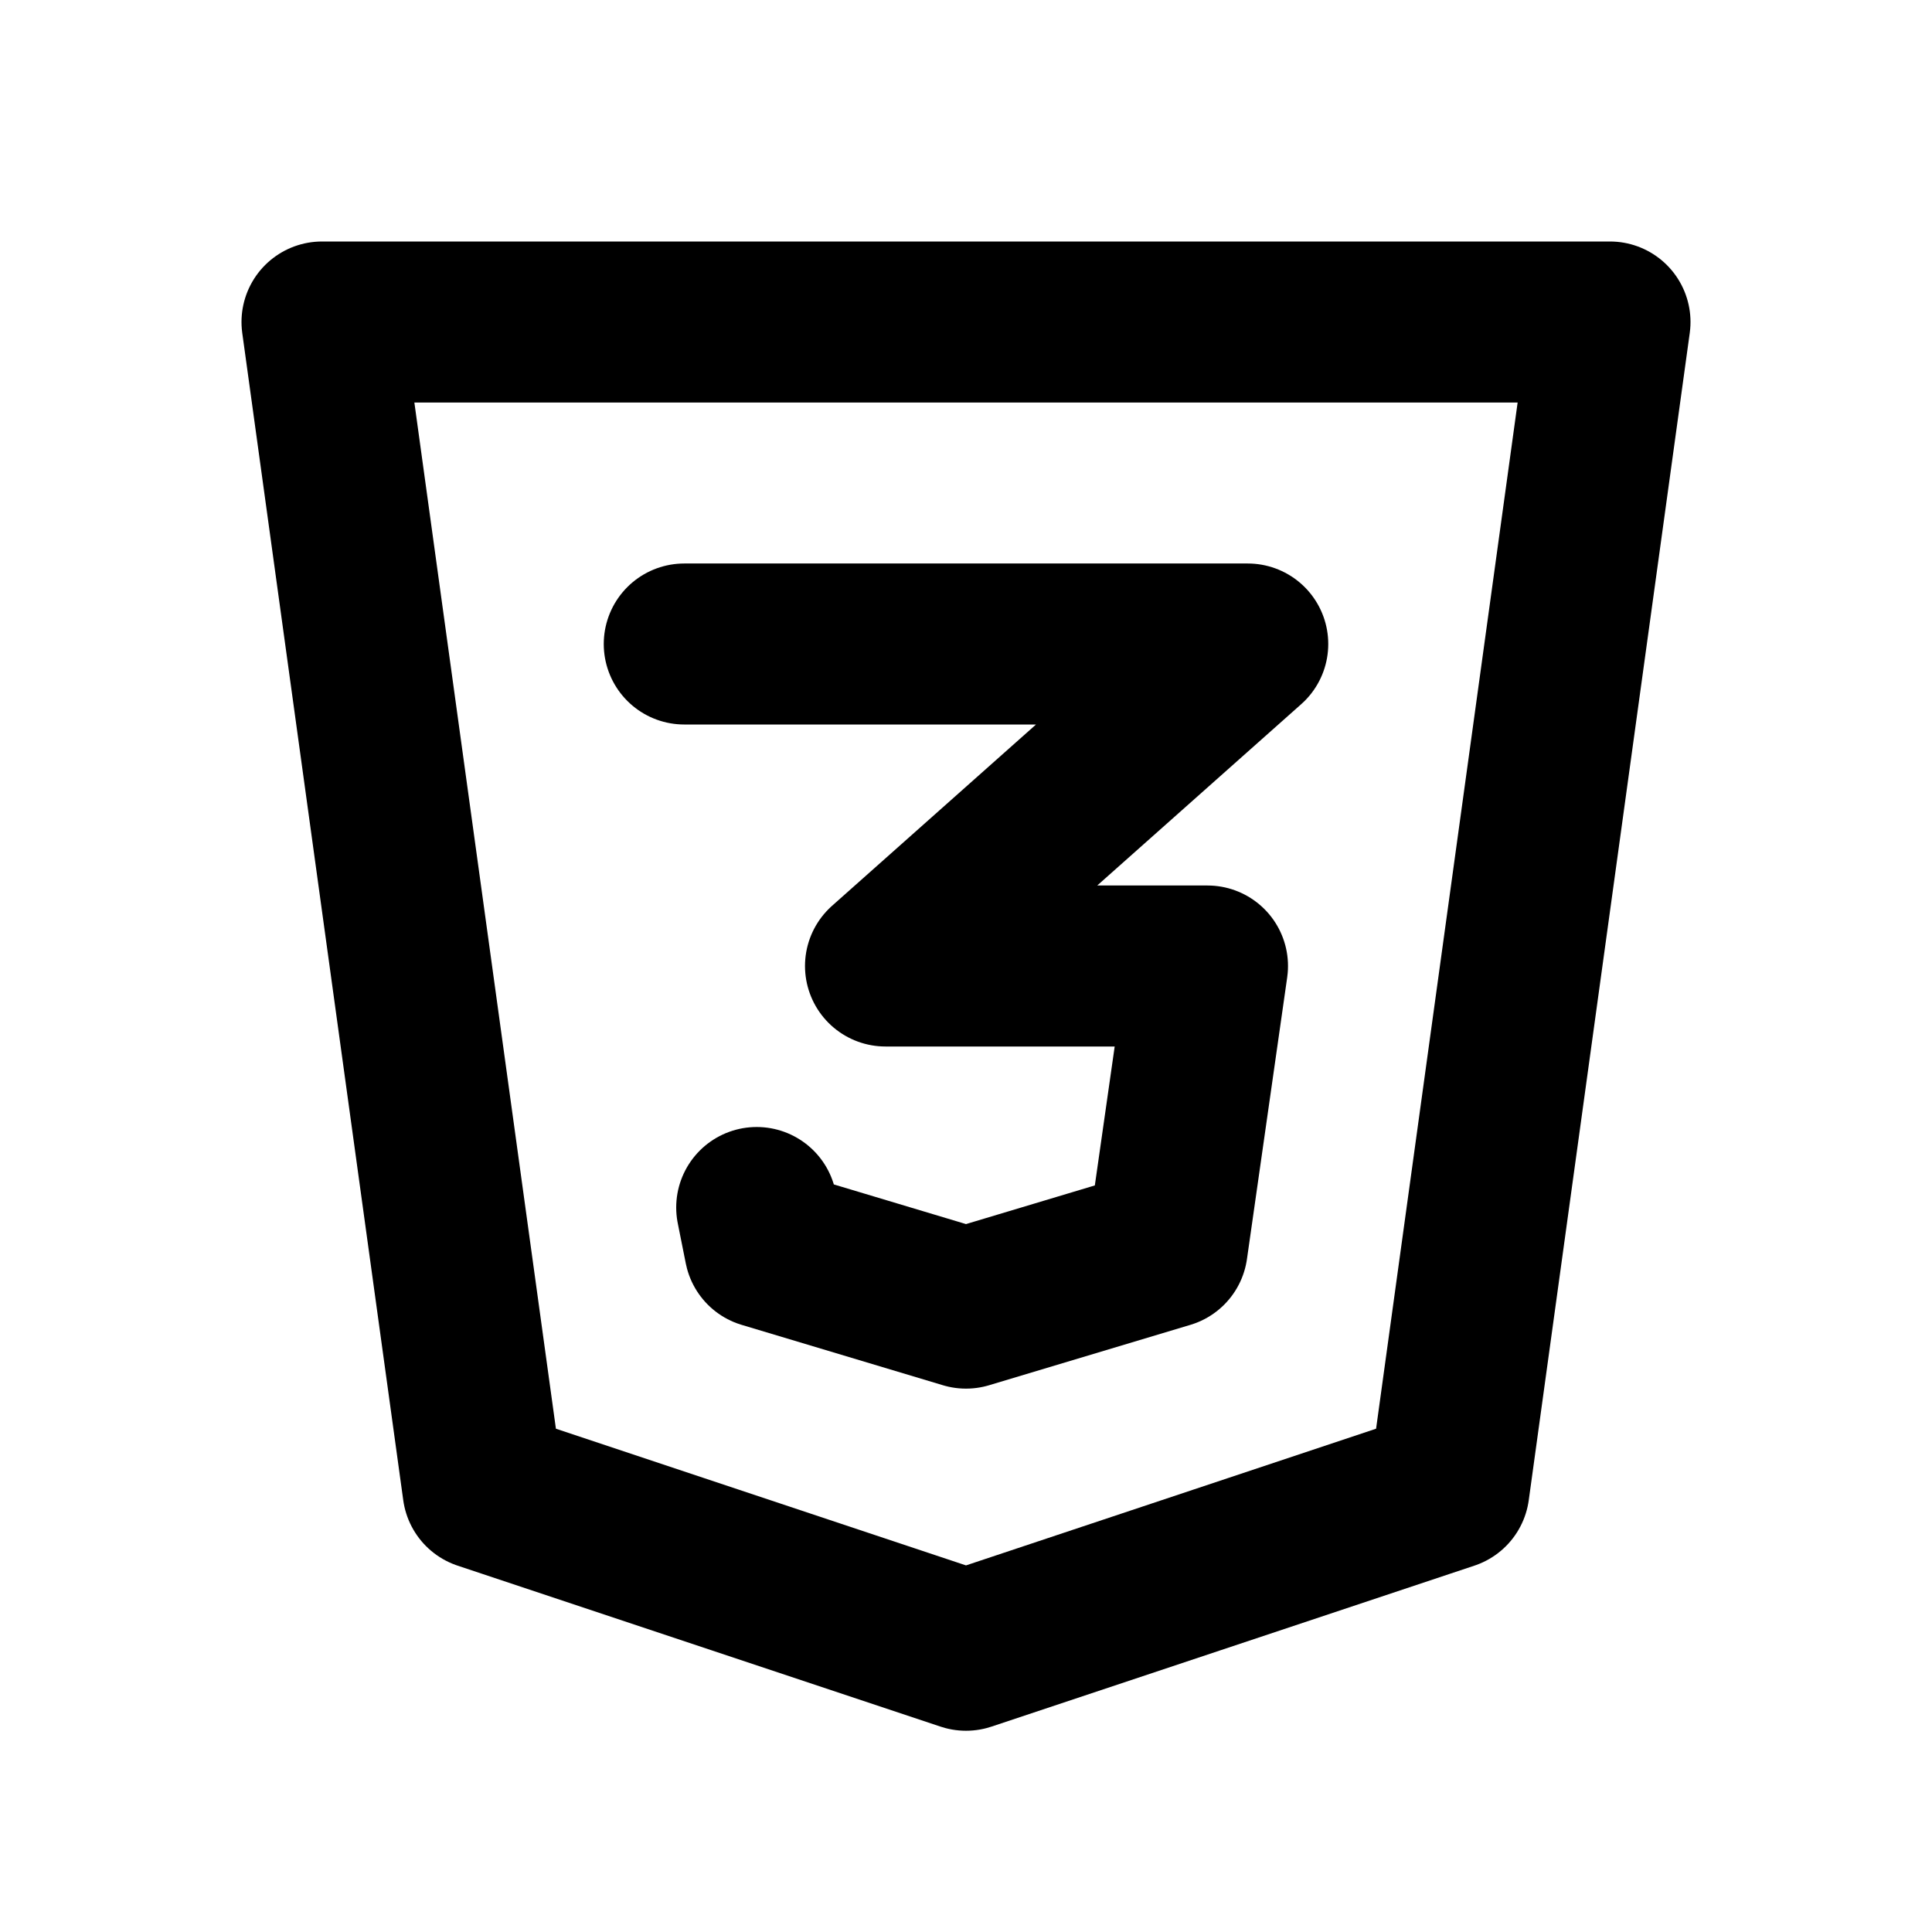 <svg xmlns="http://www.w3.org/2000/svg" width="24" height="24" fill="none" stroke="currentColor" stroke-linecap="round" stroke-linejoin="round" stroke-width="2" class="icon icon-tabler icon-tabler-brand-css3" viewBox="0 0 24 24"><path fill="none" stroke="none" d="M0 0h24v24H0z"/><path d="M20 4l-2 14.5l-6 2l-6 -2l-2 -14.5z"/><path d="M8.5 8h7l-4.5 4h4l-.5 3.5l-2.5 .75l-2.5 -.75l-.1 -.5"/></svg>